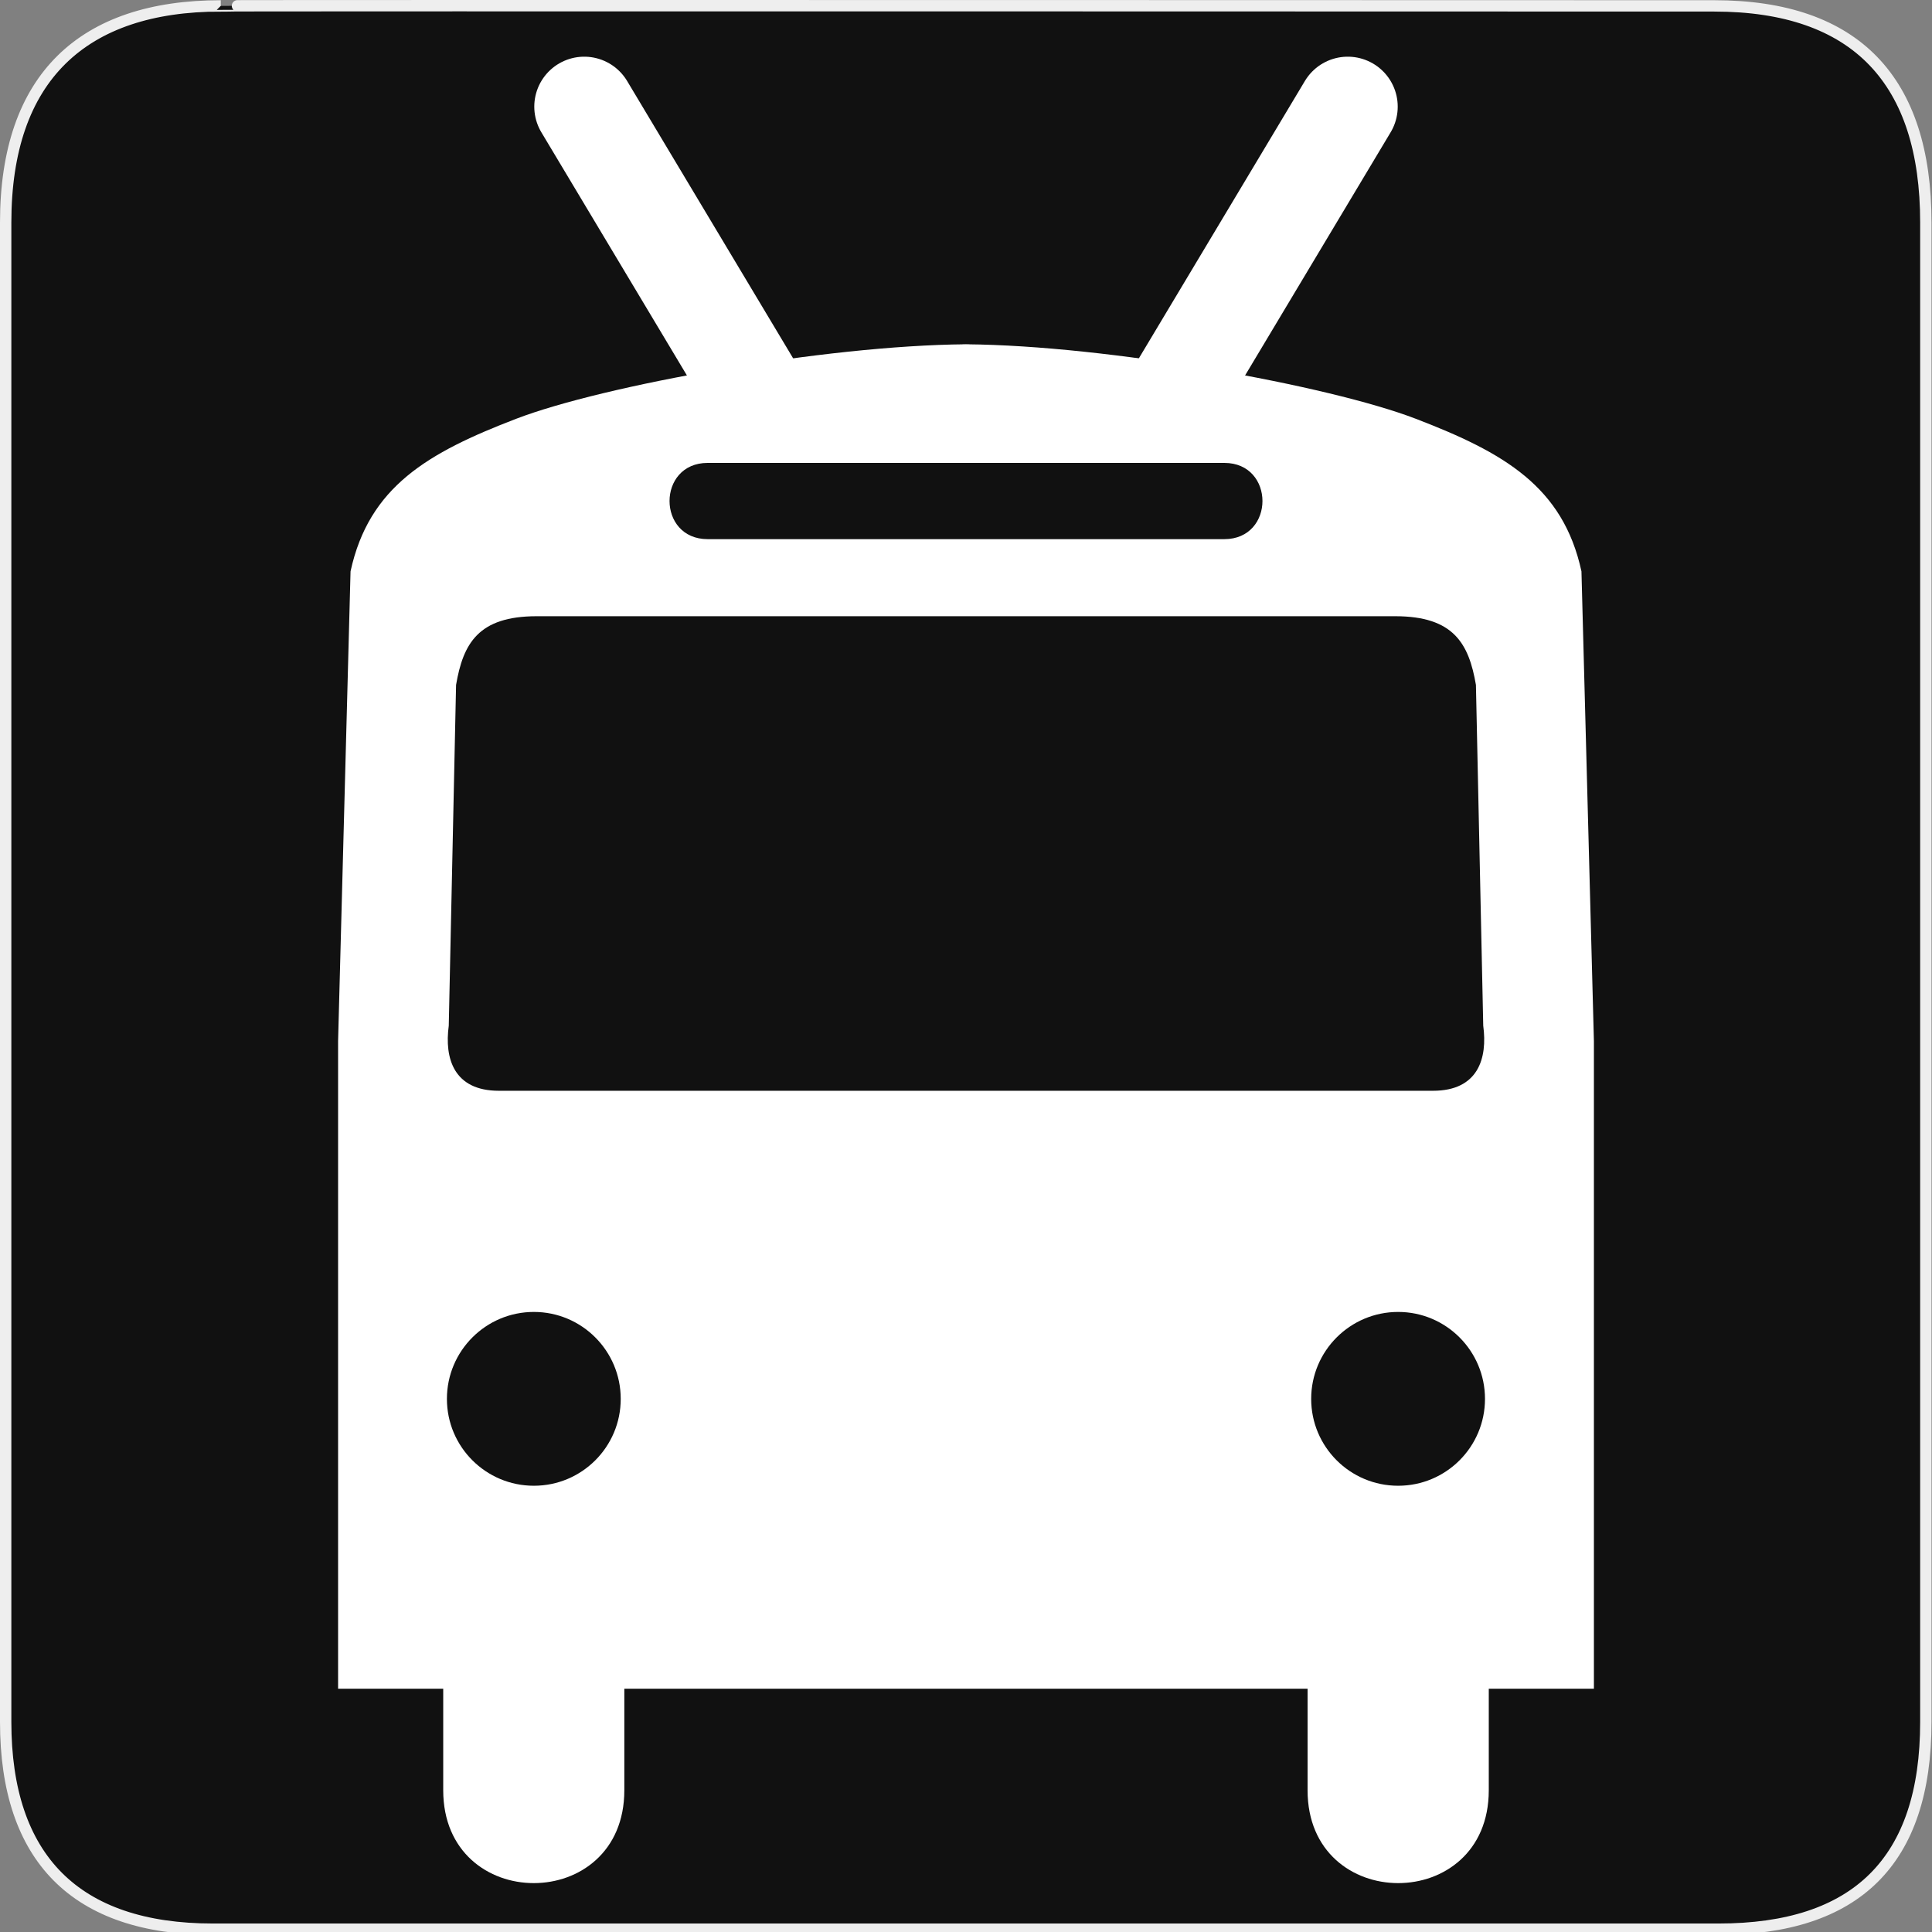 <?xml version="1.0" encoding="UTF-8" standalone="no"?>
<!-- Created with Inkscape (http://www.inkscape.org/) -->

<svg
   xmlns:dc="http://purl.org/dc/elements/1.1/"
   xmlns:cc="http://creativecommons.org/ns#"
   xmlns:rdf="http://www.w3.org/1999/02/22-rdf-syntax-ns#"
   xmlns:svg="http://www.w3.org/2000/svg"
   xmlns="http://www.w3.org/2000/svg"
   xmlns:sodipodi="http://sodipodi.sourceforge.net/DTD/sodipodi-0.dtd"
   xmlns:inkscape="http://www.inkscape.org/namespaces/inkscape"
   version="1.0"
   width="580"
   height="580"
   id="svg2"
   sodipodi:version="0.32"
   inkscape:version="0.91 r"
   sodipodi:docname="trolleybus.svg"
   inkscape:output_extension="org.inkscape.output.svg.inkscape">
  <rect width="100%" height="100%" fill="#808080" stroke="none"/>
  <sodipodi:namedview
     inkscape:window-height="1004"
     inkscape:window-width="1920"
     inkscape:pageshadow="2"
     inkscape:pageopacity="0.0"
     guidetolerance="10.0"
     gridtolerance="10.0"
     objecttolerance="10.0"
     borderopacity="1.0"
     bordercolor="#666666"
     pagecolor="#ffffff"
     id="base"
     inkscape:zoom="0.65172414"
     inkscape:cx="288.42053"
     inkscape:cy="344.6819"
     inkscape:window-x="1680"
     inkscape:window-y="0"
     inkscape:current-layer="svg2"
     showgrid="false"
     inkscape:window-maximized="1" />
  <defs
     id="defs4">
    <inkscape:perspective
       sodipodi:type="inkscape:persp3d"
       inkscape:vp_x="0 : 290 : 1"
       inkscape:vp_y="0 : 1000 : 0"
       inkscape:vp_z="580 : 290 : 1"
       inkscape:persp3d-origin="290 : 193.33333 : 1"
       id="perspective3653" />
    <marker
       viewBox="0 0 10 10"
       refY="5"
       refX="10"
       orient="auto"
       markerWidth="4"
       markerUnits="strokeWidth"
       markerHeight="3"
       id="ArrowStart">
      <path
         id="path2111"
         d="M 10 0 L 0 5 L 10 10 z" />
    </marker>
    <marker
       viewBox="0 0 10 10"
       refY="5"
       refX="0"
       orient="auto"
       markerWidth="4"
       markerUnits="strokeWidth"
       markerHeight="3"
       id="ArrowEnd">
      <path
         id="path2108"
         d="M 0 0 L 10 5 L 0 10 z" />
    </marker>
    <inkscape:perspective
       id="perspective2512"
       inkscape:persp3d-origin="177.51199 : 145.02 : 1"
       inkscape:vp_z="355.02399 : 217.53 : 1"
       inkscape:vp_y="0 : 1000 : 0"
       inkscape:vp_x="0 : 217.53 : 1"
       sodipodi:type="inkscape:persp3d" />
  </defs>
  <g
     id="g1327">
    <path
       d="M 66.275,1.768 C 24.94,1.768 1.704,23.139 1.704,66.804 L 1.704,516.927 C 1.704,557.771 22.6,579.156 63.896,579.156 L 515.92,579.156 C 557.227,579.156 578.149,558.842 578.149,516.927 L 578.149,66.804 C 578.149,24.203 557.227,1.768 514.628,1.768 C 514.624,1.768 66.133,1.625 66.275,1.768 z "
       style="fill:#111;stroke:#eee;stroke-width:3.408"
       id="path1329" />
  </g>
  <path
     style="fill:#ffffff;stroke:none"
     d="m 288.157,103.33 c 0.6,0 1.223,0.023 1.829,0.028 0.61,-0.005 1.225,-0.028 1.829,-0.028 z m 1.829,0.028 c -42.586,0.337 -108.875,12.328 -135.02,22.363 -26.52,10.178 -44.205,20.361 -49.73,45.806 l -3.74,141.076 0,194.365 31.563,0 0,30.482 c 0,37.166 54.369,37.166 54.369,0 l 0,-30.482 100.424,0 0.305,0 104.387,0 0,30.482 c 0,37.166 54.397,37.166 54.397,0 l 0,-30.482 31.563,0 0,-194.365 -3.74,-141.076 c -5.524,-25.445 -23.21,-35.628 -49.73,-45.806 -26.148,-10.035 -92.461,-22.028 -135.048,-22.363 z m -77.535,35.609 75.706,0 79.392,0 c 15.268,0 15.268,22.889 0,22.889 l -79.558,0 -75.54,0 c -15.268,0 -15.268,-22.889 0,-22.889 z m -51.348,46.028 126.888,0 130.876,0 c 17.509,0 22.092,8.187 24.218,20.617 l 2.194,102.309 c 1.329,9.807 -1.526,19.536 -15.075,19.536 l -142.046,0 -138.389,0 c -13.549,0 -16.377,-9.73 -15.047,-19.536 l 2.194,-102.309 c 2.126,-12.43 6.679,-20.617 24.188,-20.617 z m -0.832,208.857 c 14.408,-1e-5 26.076,11.696 26.076,26.104 0,14.408 -11.668,26.076 -26.076,26.076 -14.408,10e-6 -26.104,-11.668 -26.104,-26.076 0,-14.408 11.696,-26.104 26.104,-26.104 z m 259.458,0 c 14.408,0 26.076,11.696 26.076,26.104 0,14.408 -11.668,26.076 -26.076,26.076 -14.408,0 -26.104,-11.668 -26.104,-26.076 0,-14.408 11.696,-26.104 26.104,-26.104 z"
     id="path2115"
     inkscape:connector-curvature="0"
     sodipodi:nodetypes="cccccsccccssccccssccccscscsscssscsccscsccsssssssssss" />
  <g
     id="g2117"
     transform="matrix(1.198,0,0,1.198,80.128,34.576)"
     style="fill:#000000">
    <g
       id="g2119"
       style="fill:#000000">
      <g
         id="g2121"
         style="fill:#000000">
        <path
           id="path2125"
           style="fill:#000000;stroke:none"
           d="" />
      </g>
      <g
         id="g2127"
         style="fill:#000000">
        <path
           id="path2131"
           style="fill:#000000;stroke:none"
           d="" />
      </g>
    </g>
  </g>
  <path
     style="fill:none;fill-rule:evenodd;stroke:#ffffff;stroke-width:30;stroke-linecap:round;stroke-linejoin:round;stroke-miterlimit:4;stroke-dasharray:none;stroke-opacity:1"
     d="M 228.695,121.054 175.395,32.017"
     id="path4159"
     inkscape:connector-curvature="0"
     sodipodi:nodetypes="cc" />
  <path
     style="fill:none;fill-rule:evenodd;stroke:#ffffff;stroke-width:30;stroke-linecap:round;stroke-linejoin:round;stroke-miterlimit:4;stroke-dasharray:none;stroke-opacity:1"
     d="M 351.305,121.054 404.605,32.017"
     id="path4159-3"
     inkscape:connector-curvature="0"
     sodipodi:nodetypes="cc" />
</svg>
